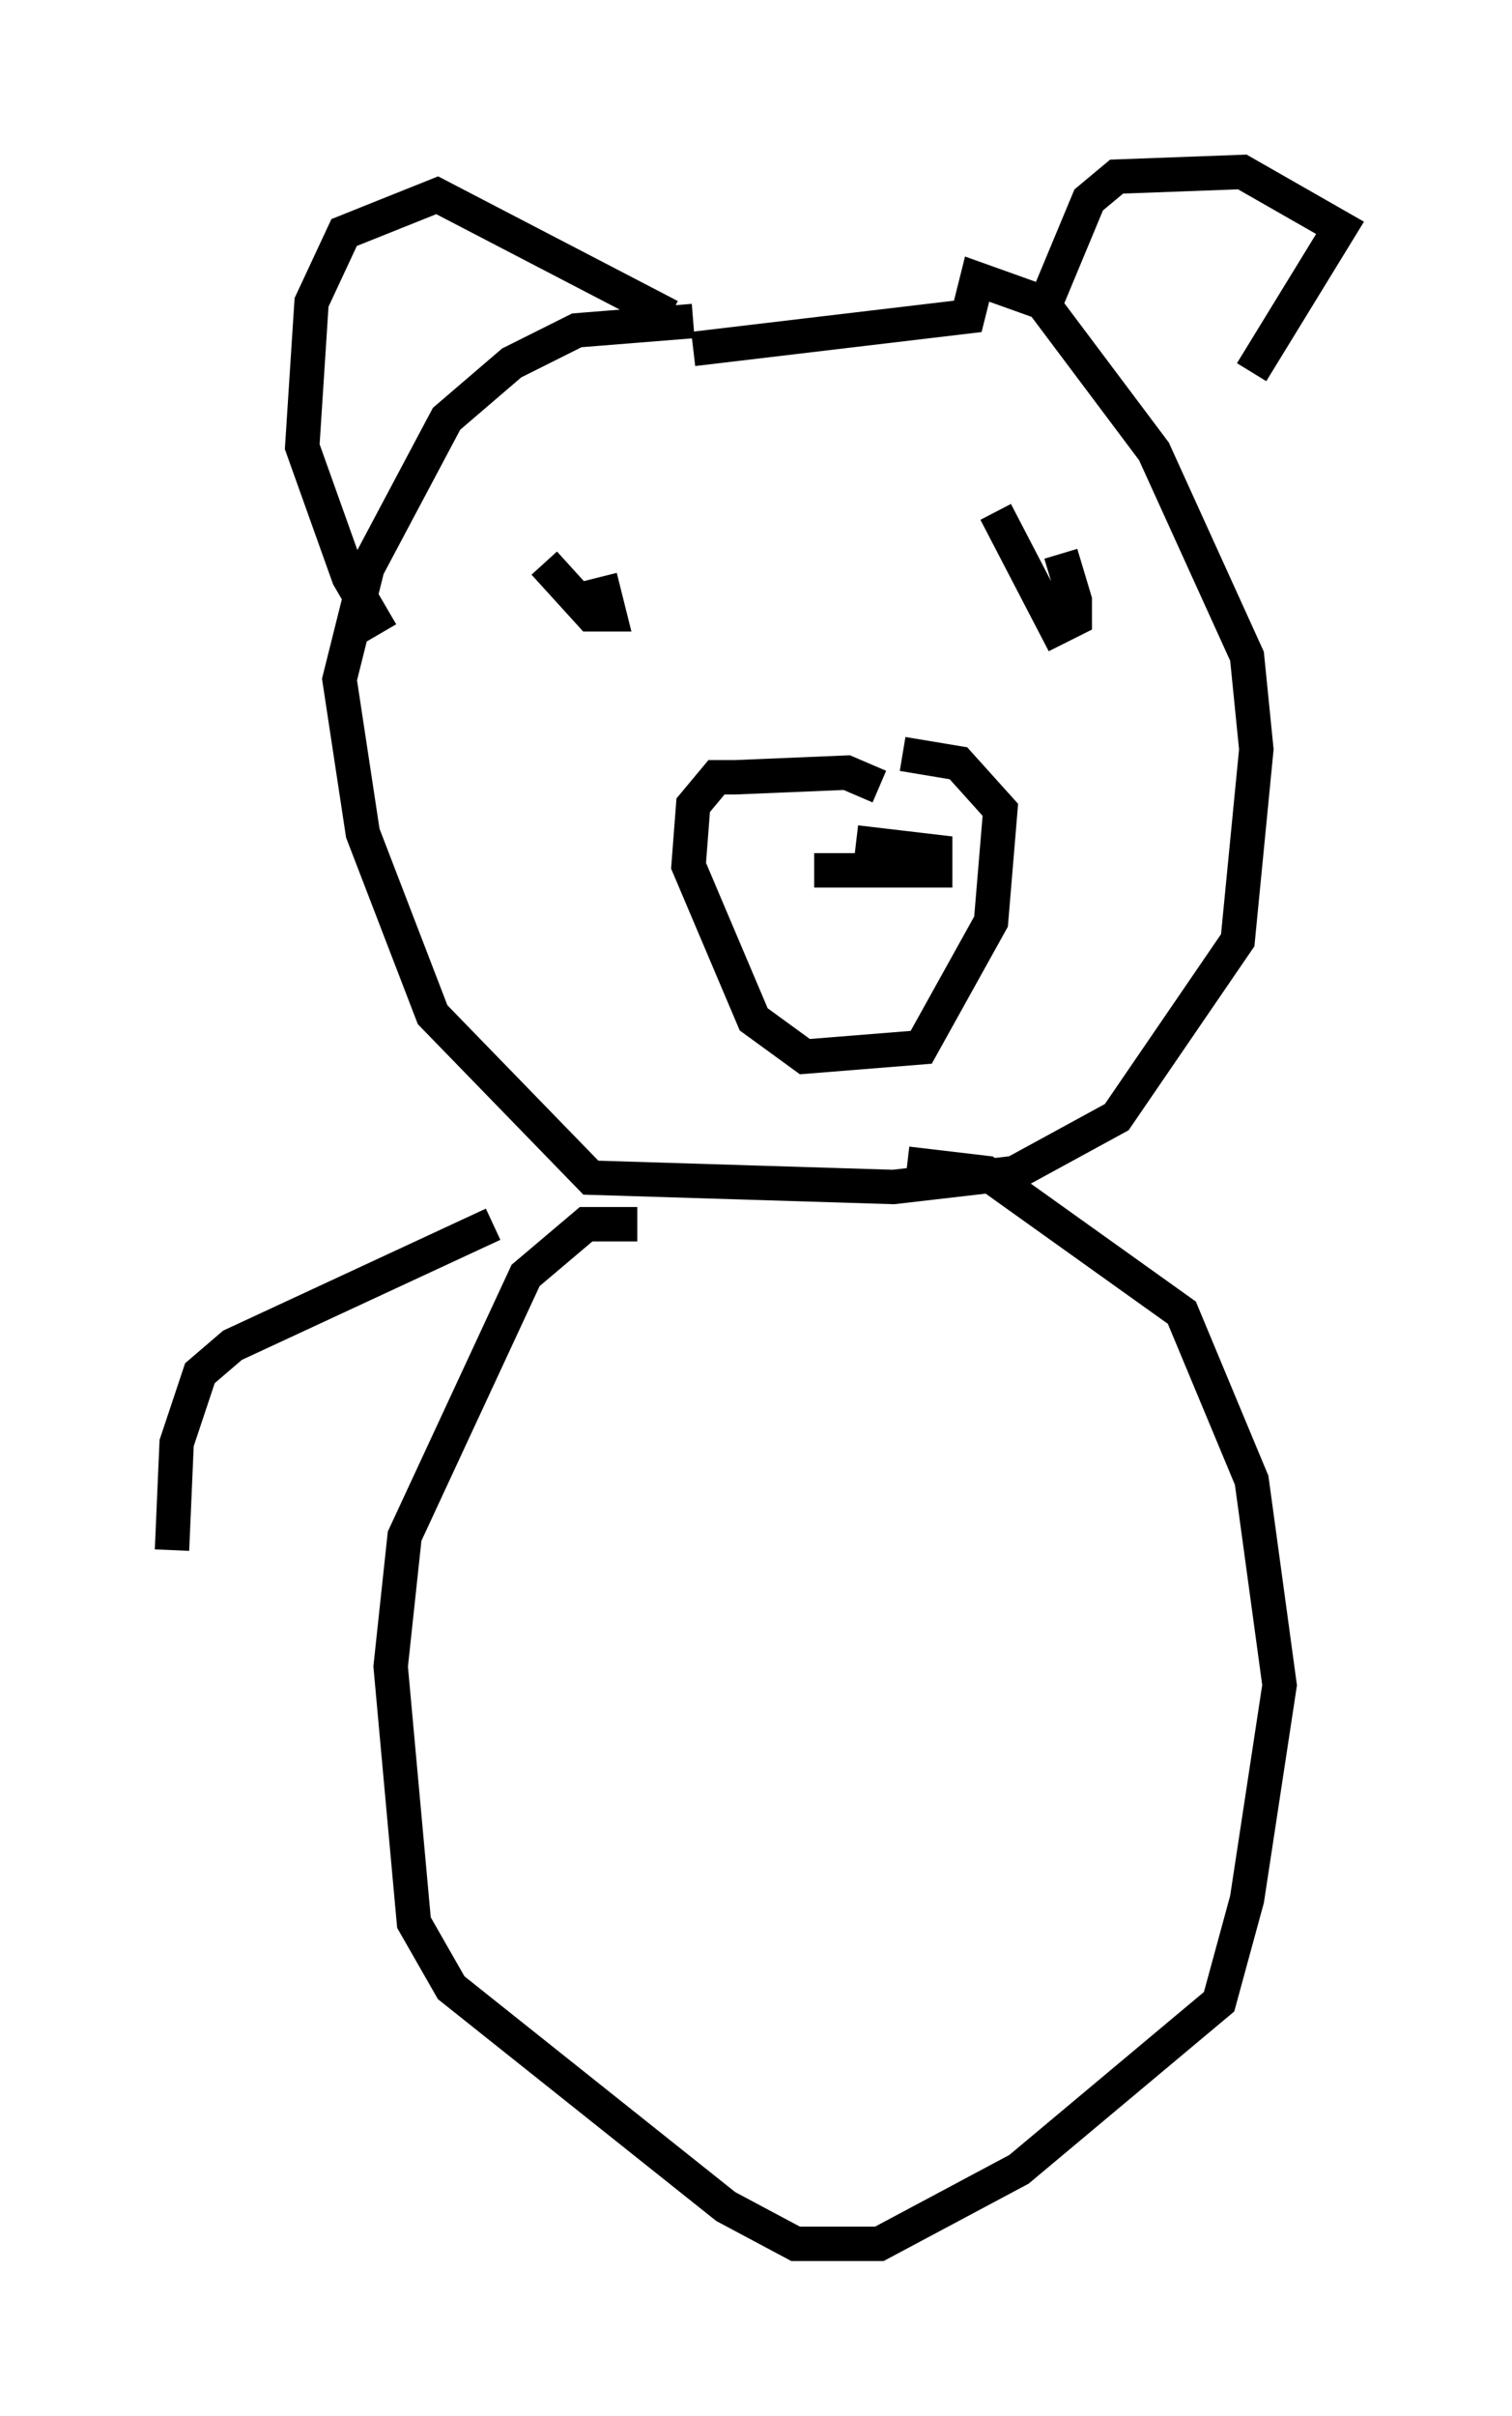 <?xml version="1.0" encoding="utf-8" ?>
<svg baseProfile="full" height="70.216" version="1.1" width="43.964" xmlns="http://www.w3.org/2000/svg" xmlns:ev="http://www.w3.org/2001/xml-events" xmlns:xlink="http://www.w3.org/1999/xlink"><defs /><rect fill="white" height="70.216" width="43.964" x="0" y="0" /><path d="M21.373, 9.736 m-1.218, -0.406 l-3.383, 0.271 -1.894, 0.947 l-1.894, 1.624 -2.3, 4.33 l-0.812, 3.248 0.677, 4.465 l2.03, 5.277 4.601, 4.736 l8.796, 0.271 3.518, -0.406 l2.977, -1.624 3.518, -5.142 l0.541, -5.548 -0.271, -2.706 l-2.706, -5.954 -3.248, -4.33 l-1.894, -0.677 -0.271, 1.083 l-7.984, 0.947 m5.413, 12.72 l-0.947, -0.406 -3.248, 0.135 l-0.541, 0.0 -0.677, 0.812 l-0.135, 1.759 1.894, 4.465 l1.488, 1.083 3.383, -0.271 l2.03, -3.654 0.271, -3.248 l-1.218, -1.353 -1.624, -0.271 m-2.571, 3.383 l3.518, 0.0 0.0, -0.541 l-2.3, -0.271 m4.059, -9.607 l1.759, 3.383 0.541, -0.271 l0.0, -0.541 -0.406, -1.353 m-15.02, 0.271 l1.353, 1.488 0.541, 0.0 l-0.271, -1.083 m12.855, -7.713 l1.353, -3.248 0.812, -0.677 l3.654, -0.135 2.842, 1.624 l-2.571, 4.195 m-16.915, -1.624 l-6.766, -3.518 -2.706, 1.083 l-0.947, 2.03 -0.271, 4.195 l1.353, 3.789 0.947, 1.624 m7.442, 17.185 l-1.488, 0.0 -1.759, 1.488 l-3.518, 7.578 -0.406, 3.789 l0.677, 7.442 1.083, 1.894 l7.984, 6.36 2.03, 1.083 l2.436, 0.0 4.059, -2.165 l5.819, -4.871 0.812, -2.977 l0.947, -6.225 -0.812, -5.954 l-2.03, -4.871 -5.683, -4.059 l-2.3, -0.271 m-12.043, 1.759 l-7.578, 3.518 -0.947, 0.812 l-0.677, 2.03 -0.135, 3.112 " fill="none" stroke="black" stroke-width="1" /></svg>